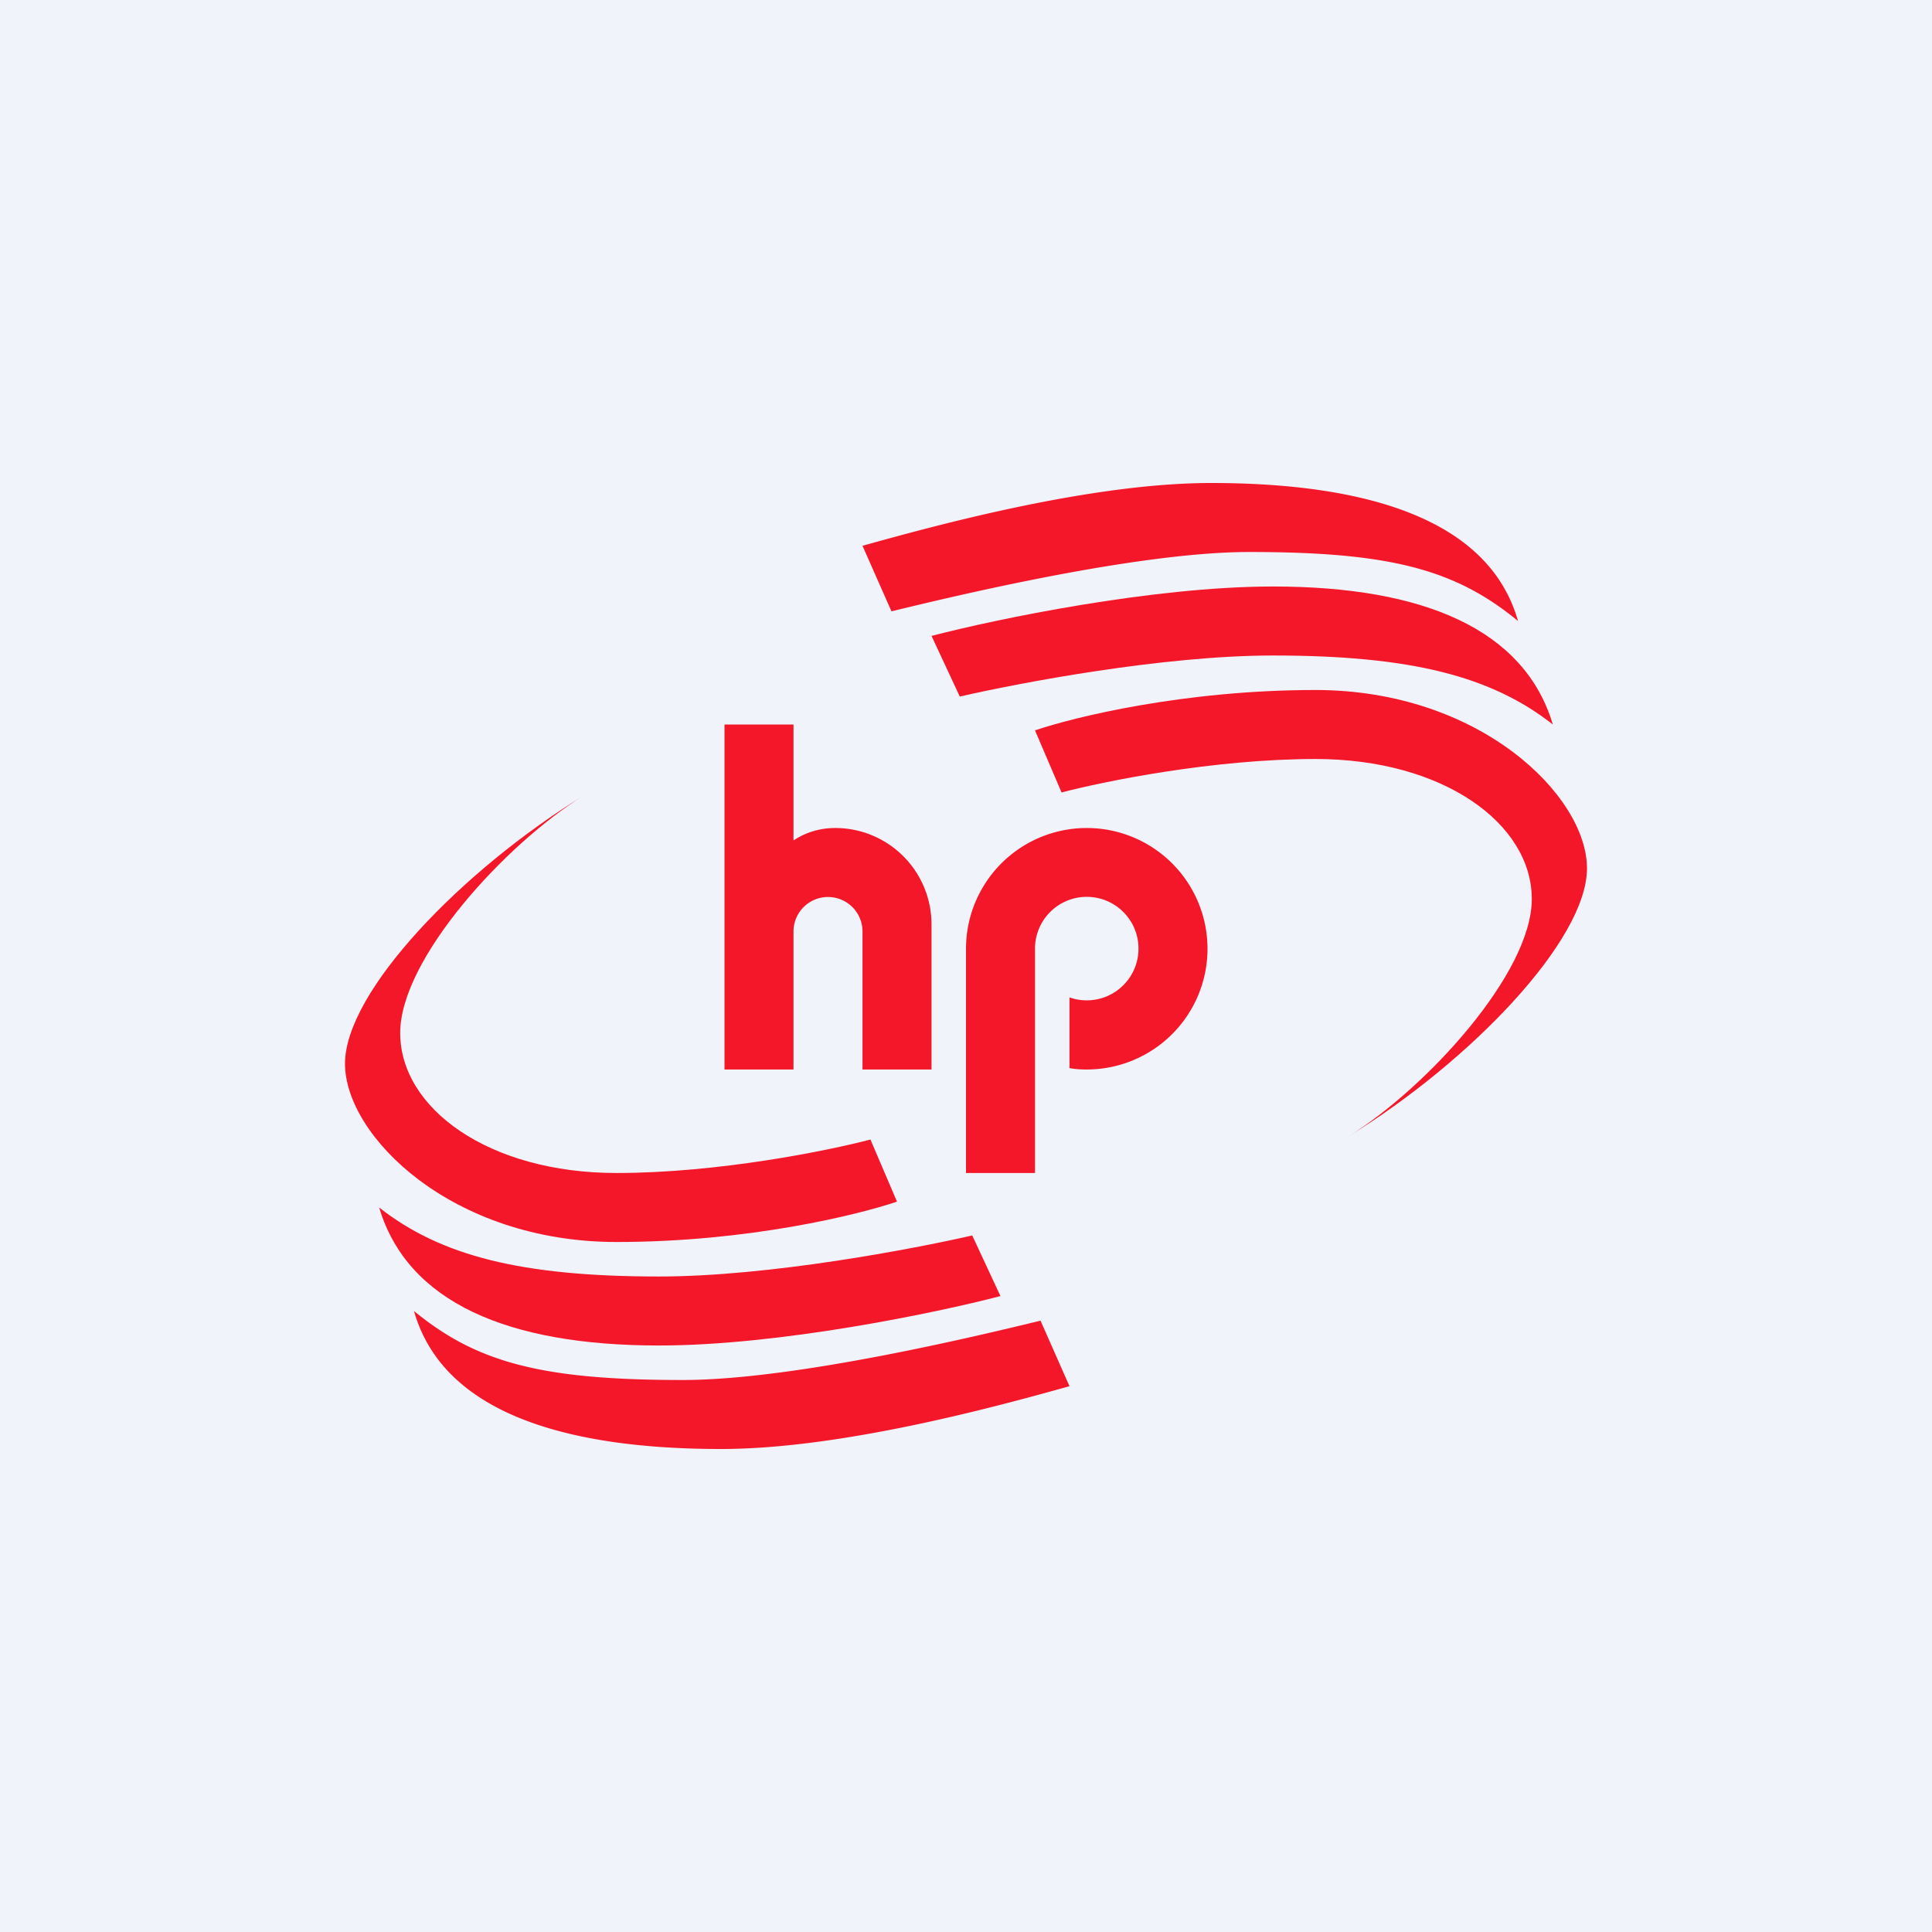 <svg width="56" height="56" viewBox="0 0 56 56" xmlns="http://www.w3.org/2000/svg"><path fill="#F0F3FA" d="M0 0h56v56H0z"/><path d="m30.77 22.97-.77-1.8c1.12-.38 4.31-1.17 8.13-1.17C42.9 20 46 23.07 46 25.17c0 2.09-3.4 5.61-6.9 7.76 2.24-1.39 5.3-4.72 5.3-6.87 0-2.19-2.57-4.06-6.27-4.06-2.96 0-6.14.65-7.36.97ZM25.23 33.03l.77 1.8c-1.12.38-4.31 1.17-8.13 1.17C13.1 36 10 32.93 10 30.83c0-2.09 3.4-5.61 6.9-7.76-2.24 1.39-5.3 4.72-5.3 6.87 0 2.19 2.57 4.06 6.27 4.06 2.96 0 6.14-.65 7.36-.97Z" fill="#F41729"/><path d="m27 18.43.82 1.76C29.52 19.8 33.7 19 36.9 19c3.99 0 6.33.6 8.11 2-.82-2.75-3.73-4-8.11-4-3.5 0-8.05.95-9.89 1.43ZM29 37.57l-.82-1.76C26.48 36.2 22.3 37 19.1 37c-3.99 0-6.33-.6-8.11-2 .82 2.75 3.73 4 8.11 4 3.5 0 8.05-.95 9.89-1.43Z" fill="#F41729"/><path d="m25 15.82.84 1.9c1.73-.42 7.1-1.72 10.37-1.72 4.07 0 5.97.5 7.79 2-.84-2.97-4.43-4-8.9-4-3.58 0-8.23 1.3-10.1 1.82ZM31 40.18l-.84-1.9c-1.73.42-7.1 1.72-10.37 1.72-4.07 0-5.97-.5-7.79-2 .84 2.97 4.43 4 8.9 4 3.58 0 8.23-1.3 10.1-1.82ZM23 21h-2v10h2v-4a1 1 0 0 1 2 0v4h2v-4.21A2.79 2.79 0 0 0 24.21 24c-.45 0-.86.13-1.21.36V21ZM31.5 31a3.5 3.5 0 1 0-3.5-3.5V34h2v-6.5a1.5 1.5 0 1 1 1 1.41v2.05c.16.03.33.04.5.04Z" fill="#F41729"/></svg>